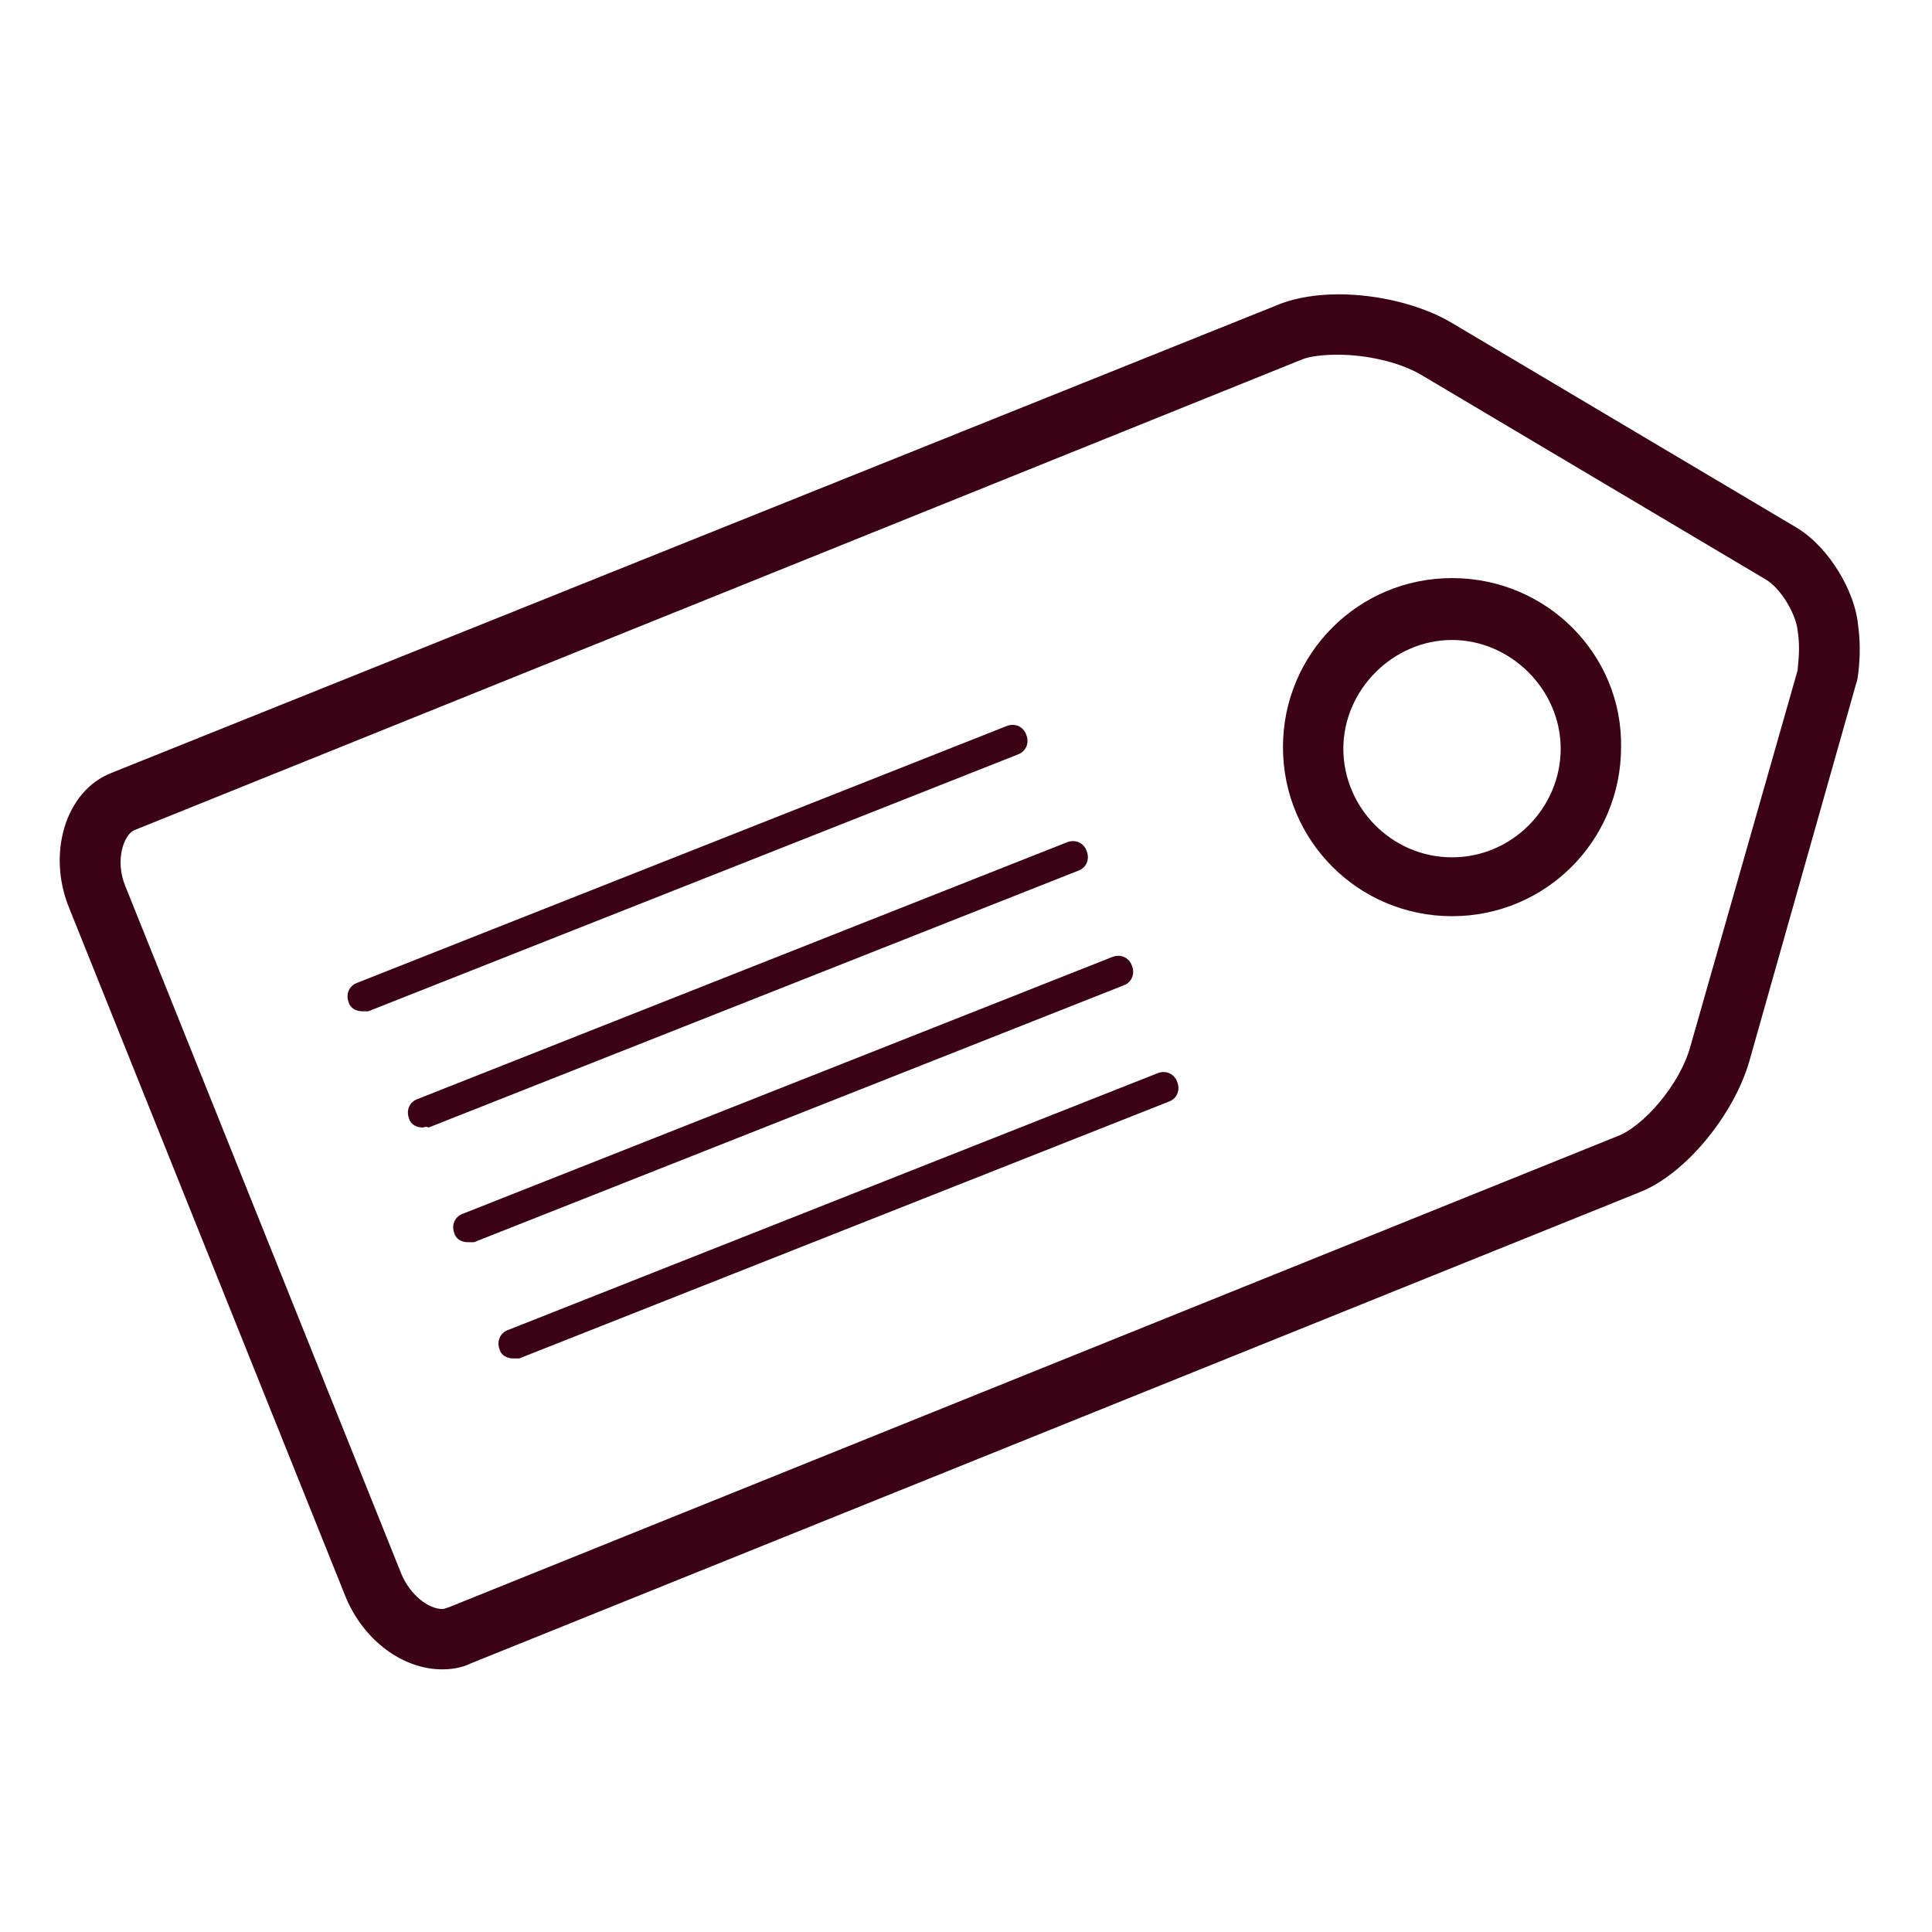 <?xml version="1.0" ?><!DOCTYPE svg  PUBLIC '-//W3C//DTD SVG 1.1//EN'  'http://www.w3.org/Graphics/SVG/1.1/DTD/svg11.dtd'><svg enable-background="new 0 0 128 128" height="128px" id="Layer_1" version="1.1" viewBox="0 0 128 128" width="128px" xml:space="preserve" xmlns="http://www.w3.org/2000/svg" xmlns:xlink="http://www.w3.org/1999/xlink"><path d="M123.1,41.4c-0.2-2.2-1.9-5.1-4-6.4L96.2,21.4c-2-1.2-4.9-1.9-7.5-1.9c-1.4,0-2.7,0.2-3.8,0.6L7.4,51.2  c-3.1,1.2-4.3,5.4-2.8,9l18.3,45.6c1.2,2.9,3.8,4.8,6.4,4.8c0.6,0,1.3-0.1,1.9-0.4l77.4-31.2c3.1-1.2,6.3-5.2,7.3-8.7l7.1-25.1v0  C123,45.4,123.4,43.5,123.1,41.4z M119.1,44.4L112,69.3c-0.7,2.6-3.2,5.4-4.9,6l-77.4,31.2c-0.1,0-0.2,0.1-0.4,0.1  c-0.9,0-2.1-0.9-2.7-2.3L8.3,58.7C7.6,57,8.2,55.3,8.9,55l77.4-31.2c0.5-0.2,1.4-0.3,2.3-0.3c2,0,4.1,0.5,5.5,1.3l22.9,13.6  c1,0.6,2,2.3,2.1,3.4C119.3,43,119.1,44.1,119.1,44.4z" fill="#3A0214"/><path d="M96.2,38.3c-6.2,0-11.2,5-11.2,11.2c0,6.2,5,11.2,11.2,11.2c6.2,0,11.2-5,11.2-11.2  C107.5,43.4,102.5,38.3,96.2,38.3z M96.2,56.8c-4,0-7.2-3.3-7.2-7.2s3.3-7.2,7.2-7.2s7.2,3.3,7.2,7.2S100.2,56.8,96.2,56.8z" fill="#3A0214"/><path d="M28,74.7c-0.4,0-0.8-0.2-0.9-0.6c-0.2-0.5,0-1.1,0.6-1.3l43-17c0.5-0.2,1.1,0,1.3,0.6c0.2,0.5,0,1.1-0.6,1.3  l-43,17C28.2,74.6,28.1,74.7,28,74.7z" fill="#3A0214"/><path d="M31,82.3c-0.4,0-0.8-0.2-0.9-0.6c-0.2-0.5,0-1.1,0.6-1.3l43-17c0.5-0.2,1.1,0,1.3,0.6c0.2,0.5,0,1.1-0.6,1.3  l-43,17C31.2,82.3,31.1,82.3,31,82.3z" fill="#3A0214"/><path d="M34,90c-0.4,0-0.8-0.2-0.9-0.6c-0.2-0.5,0-1.1,0.6-1.3l43-17c0.5-0.2,1.1,0,1.3,0.6c0.2,0.5,0,1.1-0.6,1.3  l-43,17C34.2,90,34.1,90,34,90z" fill="#3A0214"/><path d="M24,67c-0.4,0-0.8-0.2-0.9-0.6c-0.2-0.5,0-1.1,0.6-1.3l43-17c0.5-0.2,1.1,0,1.3,0.6c0.2,0.5,0,1.1-0.6,1.3  l-43,17C24.2,67,24.1,67,24,67z" fill="#3A0214"/></svg>